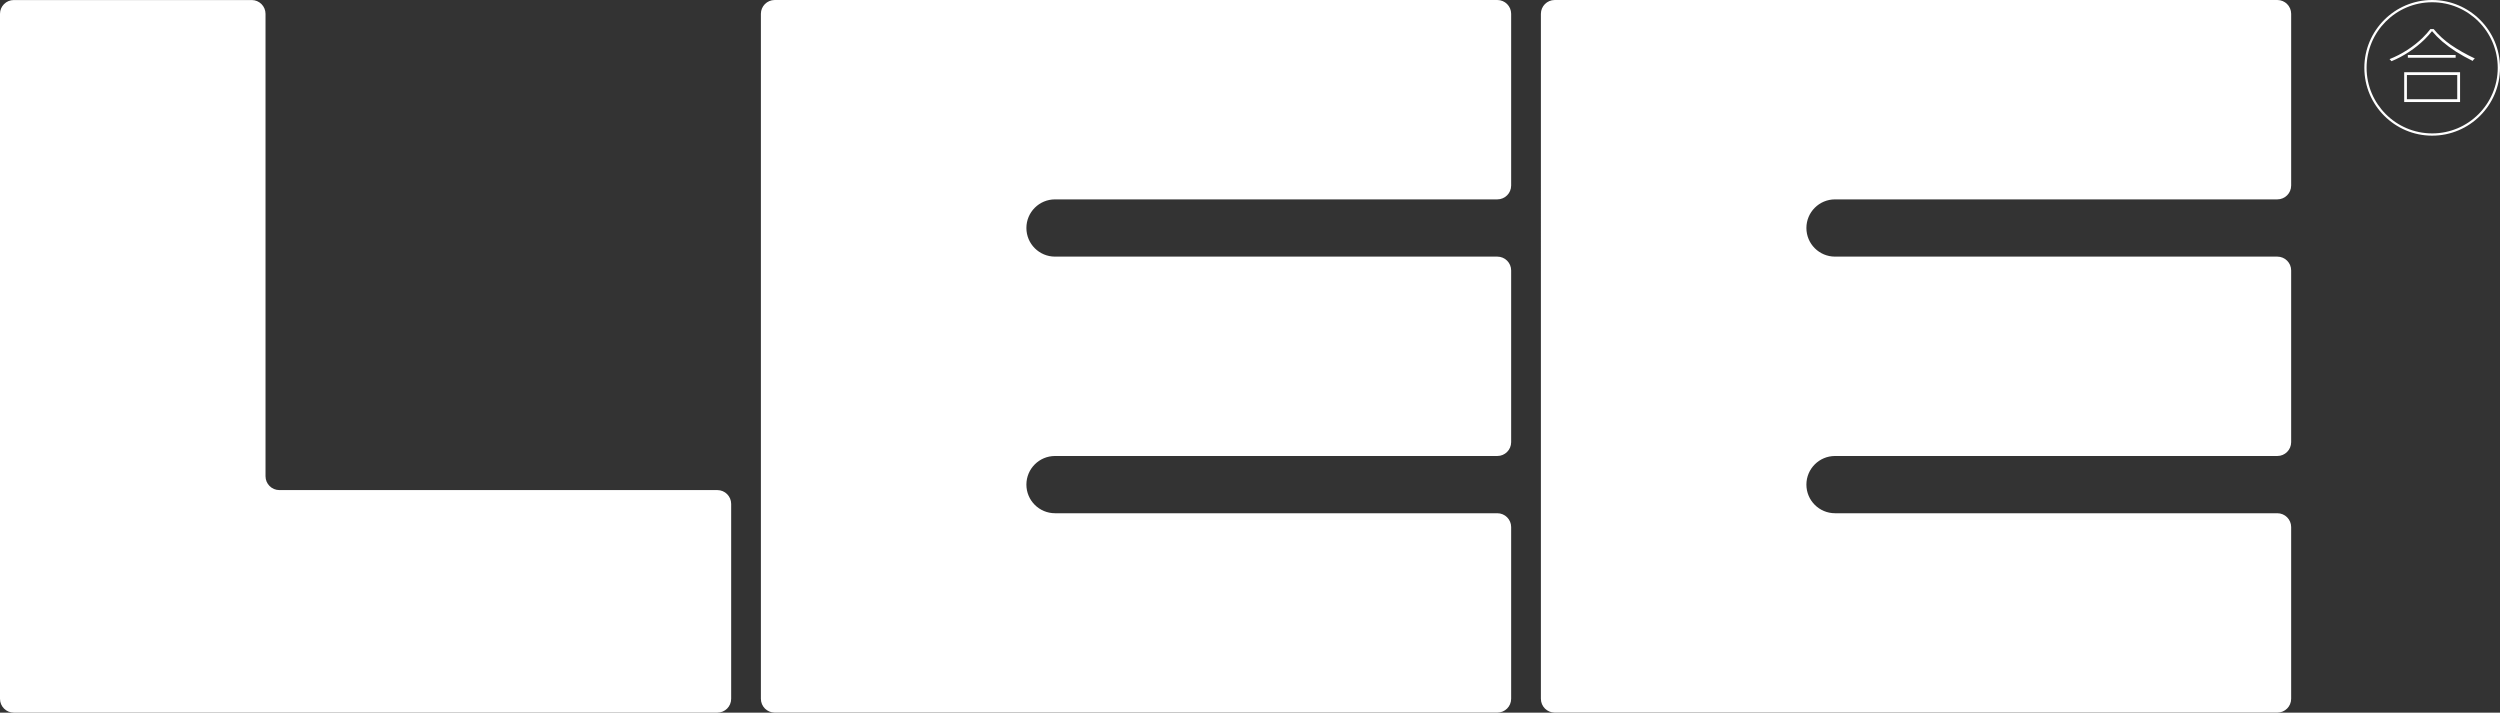 <?xml version="1.0" encoding="UTF-8"?>
<svg id="_圖層_2" data-name="圖層 2" xmlns="http://www.w3.org/2000/svg" viewBox="0 0 1380.95 393.65">
  <rect x="0" y="0" width="1380.95" height="393.65" fill="#333333" stroke="none"/>
  <defs>
    <style>
      .cls-1 {
        fill: #fff;
      }
    </style>
  </defs>
  <g id="design">
    <g>
      <g>
        <path class="cls-1" d="M139.04,.02H7.63C3.42,.02,0,3.43,0,7.65V386.02c0,4.21,3.42,7.63,7.63,7.63H396.25c4.21,0,7.63-3.42,7.63-7.63v-107.68c0-4.21-3.42-7.63-7.63-7.63H154.3c-4.21,0-7.63-3.42-7.63-7.63V7.65c0-4.21-3.42-7.63-7.63-7.63Z"/>
        <path class="cls-1" d="M430.55,0h-2.62c-4.21,0-7.63,3.42-7.63,7.63V386c0,4.21,3.42,7.63,7.63,7.63h399.17c4.21,0,7.63-3.42,7.63-7.63v-94.87c0-4.21-3.42-7.63-7.63-7.63h-244.33c-8.73,0-15.81-7.08-15.81-15.81h0c0-8.73,7.08-15.81,15.81-15.81h244.33c4.21,0,7.63-3.42,7.63-7.63v-94.87c0-4.21-3.42-7.63-7.63-7.63h-244.33c-8.73,0-15.81-7.08-15.81-15.81h0c0-8.73,7.08-15.81,15.81-15.81h244.33c4.21,0,7.63-3.42,7.63-7.63V7.63c0-4.21-3.42-7.63-7.63-7.63H430.55Z"/>
        <path class="cls-1" d="M1265.59,102.5V7.63c0-4.21-3.42-7.63-7.63-7.63h-399.17c-4.21,0-7.63,3.42-7.63,7.63V386c0,4.21,3.42,7.63,7.63,7.63h399.17c4.21,0,7.63-3.42,7.63-7.63v-94.87c0-4.21-3.42-7.63-7.63-7.63h-244.33c-8.73,0-15.81-7.08-15.81-15.81h0c0-8.73,7.08-15.81,15.81-15.81h244.33c4.21,0,7.63-3.42,7.63-7.63v-94.87c0-4.21-3.42-7.63-7.63-7.63h-244.33c-8.73,0-15.81-7.08-15.81-15.81h0c0-8.73,7.08-15.81,15.81-15.81h244.33c4.21,0,7.63-3.42,7.63-7.63Z"/>
      </g>
      <g>
        <path class="cls-1" d="M1343.48,74.94c-20.66,0-37.47-16.81-37.47-37.47S1322.82,0,1343.48,0s37.47,16.81,37.47,37.47-16.81,37.47-37.47,37.47Zm0-73.69c-19.97,0-36.22,16.25-36.22,36.22s16.25,36.22,36.22,36.22,36.22-16.25,36.22-36.22-16.25-36.22-36.22-36.22Z"/>
        <g>
          <rect class="cls-1" x="1330.05" y="30.38" width="26.4" height="1.51"/>
          <path class="cls-1" d="M1353.85,24.83c-3.73-2.6-6.9-5.52-9.54-8.76h-1.81c-1.28,1.65-2.71,3.28-4.34,4.86-2.53,2.46-5.35,4.69-8.47,6.7-3.12,2.01-6.37,3.69-9.77,5.04,.21,.14,.4,.33,.57,.57,.21,.21,.38,.4,.52,.57,3.39-1.39,6.65-3.12,9.77-5.2,3.15-2.08,6.01-4.38,8.57-6.91,1.5-1.48,2.83-2.98,4.04-4.5,1.7,2.01,3.56,3.89,5.57,5.64,2.36,2.01,4.94,3.91,7.74,5.72,2.81,1.77,5.85,3.46,9.14,5.09,.14-.24,.31-.49,.52-.73,.24-.28,.47-.48,.68-.62-4.92-2.32-9.32-4.81-13.2-7.48Z"/>
          <path class="cls-1" d="M1329.53,56.36h29.36v-16.47h-30.86v16.47h1.51Zm0-14.91h27.8v13.35h-27.8v-13.35Z"/>
        </g>
      </g>
    </g>
  </g>
</svg>